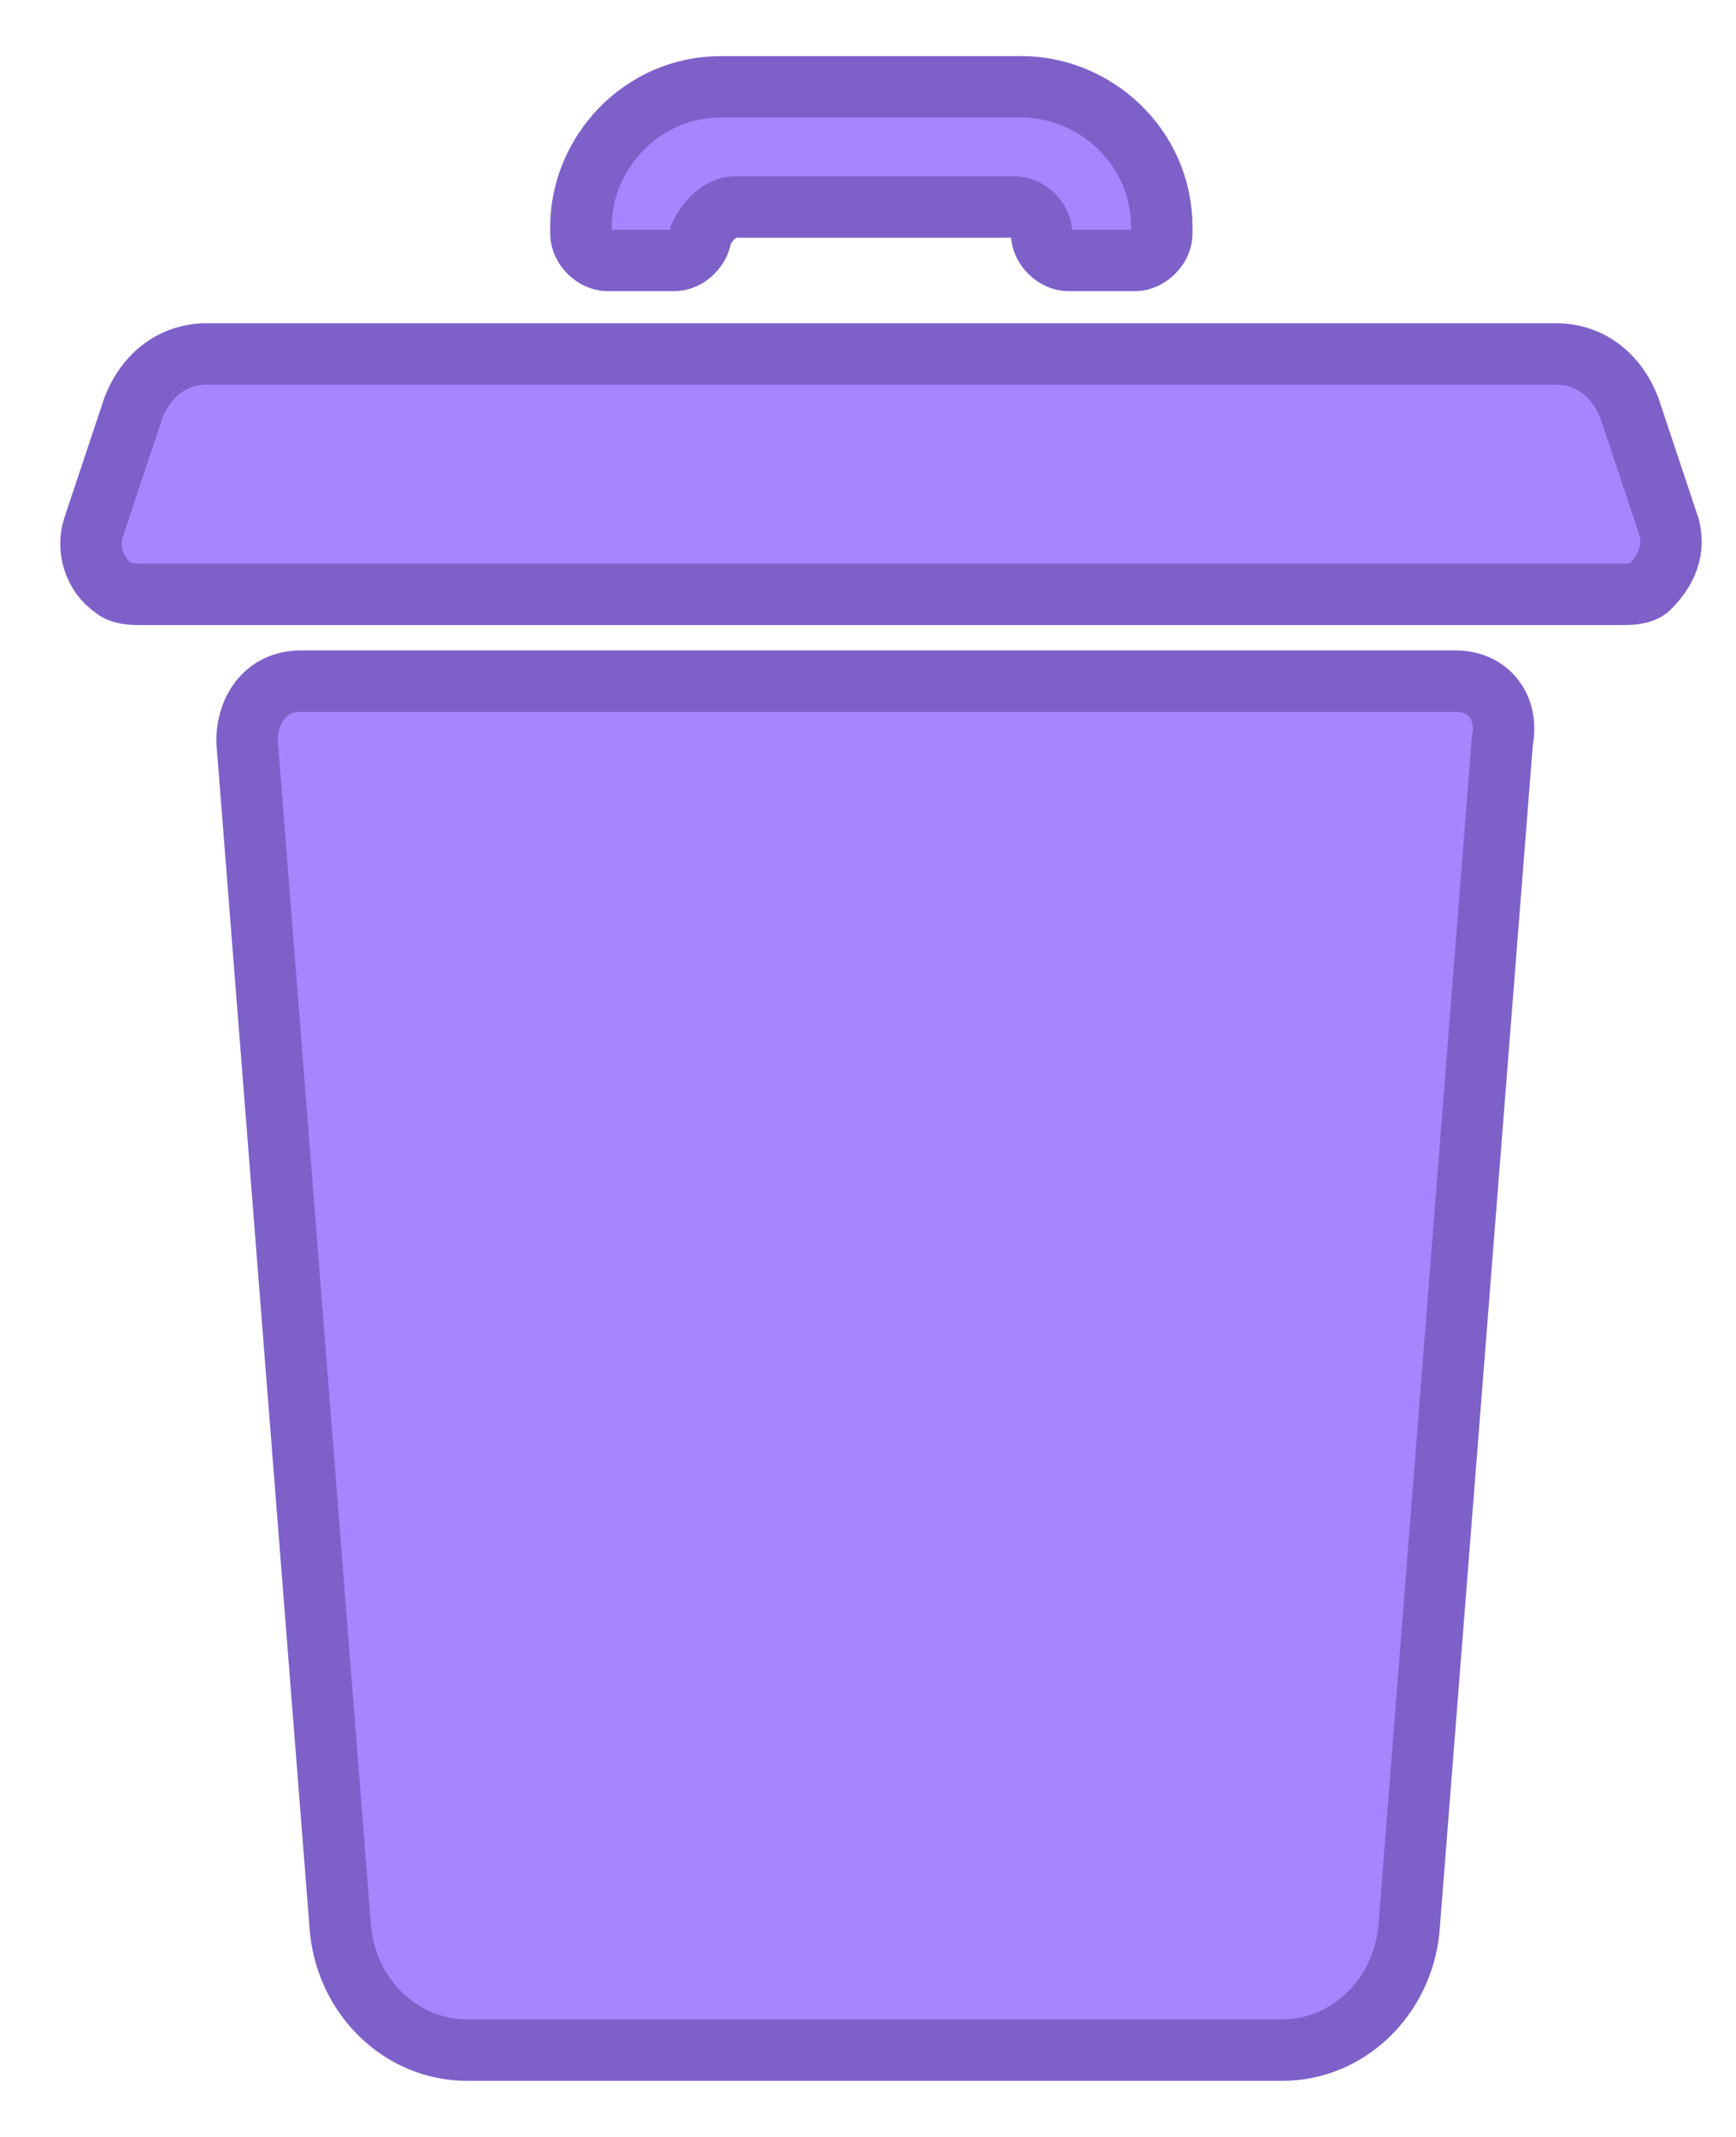 <svg width="26" height="32" viewBox="0 0 26 32" fill="none" xmlns="http://www.w3.org/2000/svg">
<path d="M11 3.1H15.2C15.4 3.1 15.6 3.3 15.6 3.5C15.6 3.7 15.8 3.9 16 3.9H17C17.2 3.9 17.4 3.7 17.4 3.5V3.4C17.4 2.2 16.4 1.3 15.3 1.3H10.8C9.6 1.3 8.7 2.3 8.7 3.4V3.5C8.7 3.7 8.9 3.9 9.1 3.9H10.1C10.3 3.9 10.5 3.7 10.5 3.5C10.6 3.3 10.8 3.1 11 3.1Z" fill="#A586FF" stroke="#7E60C9" stroke-width="0.92" stroke-miterlimit="10"/>
<path d="M21.8 10.2H4.5C4 10.2 3.7 10.6 3.7 11.1L5.1 28.9C5.2 29.9 6 30.7 7 30.7H19.2C20.2 30.7 21 29.9 21.1 28.9L22.5 11.1C22.6 10.6 22.3 10.2 21.8 10.2Z" fill="#A586FF" stroke="#7E60C9" stroke-width="0.92" stroke-miterlimit="10"/>
<path d="M25 7.9L24.4 6.1C24.2 5.6 23.8 5.3 23.3 5.3H3.1C2.6 5.3 2.2 5.6 2 6.1L1.4 7.9C1.3 8.2 1.4 8.6 1.7 8.8C1.8 8.9 2 8.9 2.1 8.9H24.3C24.4 8.9 24.6 8.9 24.7 8.8C24.9 8.6 25.1 8.3 25 7.9Z" fill="#A586FF" stroke="#7E60C9" stroke-width="0.92" stroke-miterlimit="10"/>
</svg>
